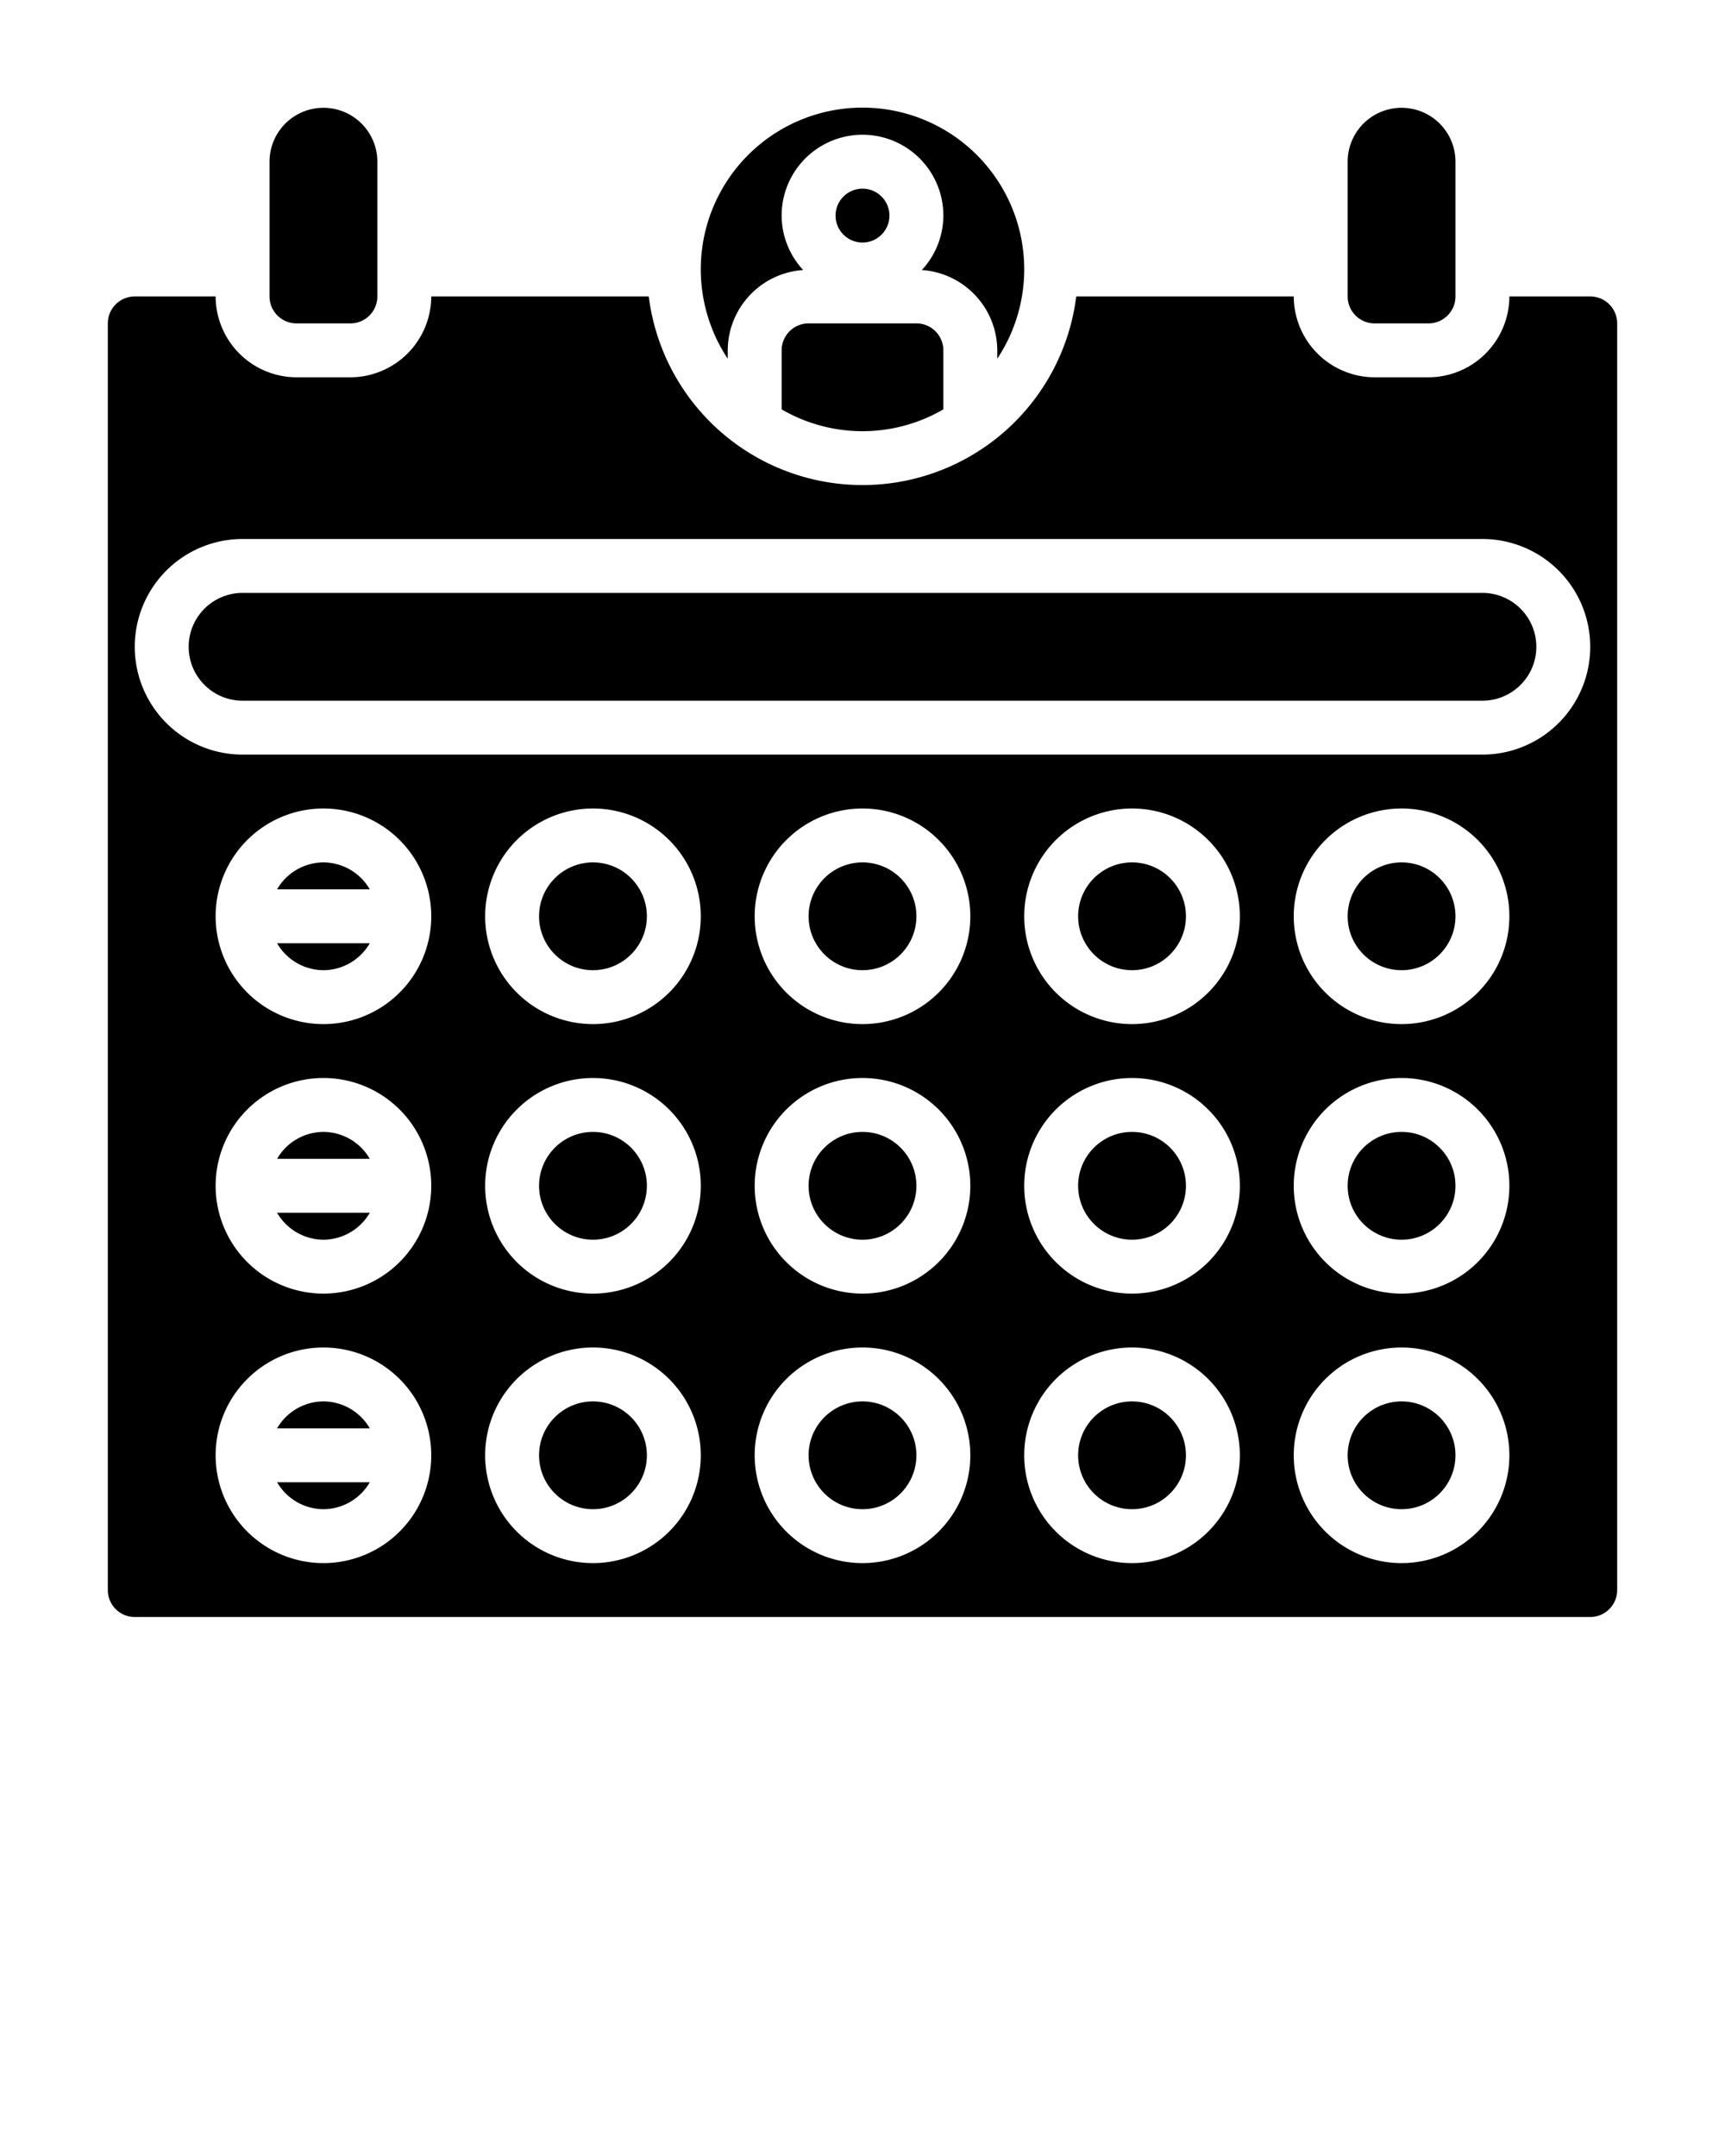 <svg xmlns="http://www.w3.org/2000/svg" fill="currentColor" viewBox="0 0 64 80" x="0px" y="0px"><g>
<path d="M29,13v2.19a5.961,5.961,0,0,0,6,0V13a1,1,0,0,0-1-1H30A1,1,0,0,0,29,13Z"/>
<path d="M27,13a3,3,0,0,1,2.8-2.98A2.975,2.975,0,0,1,29,8a3,3,0,0,1,6,0,2.975,2.975,0,0,1-.8,2.02A3,3,0,0,1,37,13v.31a6,6,0,1,0-10,0Z"/><circle cx="32" cy="8" r="1"/><circle cx="32" cy="34" r="2"/><circle cx="42" cy="34" r="2"/><circle cx="52" cy="34" r="2"/><circle cx="22" cy="34" r="2"/><path d="M12,32a2,2,0,0,0-1.72,1h3.44A2,2,0,0,0,12,32Z"/><path d="M12,36a2,2,0,0,0,1.72-1H10.28A2,2,0,0,0,12,36Z"/><circle cx="32" cy="44" r="2"/><circle cx="42" cy="44" r="2"/><circle cx="52" cy="44" r="2"/><path d="M12,42a2,2,0,0,0-1.72,1h3.44A2,2,0,0,0,12,42Z"/><path d="M12,46a2,2,0,0,0,1.72-1H10.28A2,2,0,0,0,12,46Z"/><circle cx="22" cy="44" r="2"/><circle cx="32" cy="54" r="2"/><circle cx="42" cy="54" r="2"/><circle cx="52" cy="54" r="2"/><path d="M12,56a2,2,0,0,0,1.72-1H10.28A2,2,0,0,0,12,56Z"/><path d="M12,52a2,2,0,0,0-1.72,1h3.44A2,2,0,0,0,12,52Z"/><circle cx="22" cy="54" r="2"/><path d="M11,12h2a1,1,0,0,0,1-1V6a2,2,0,0,0-4,0v5A1,1,0,0,0,11,12Z"/><path d="M51,12h2a1,1,0,0,0,1-1V6a2,2,0,0,0-4,0v5A1,1,0,0,0,51,12Z"/><path d="M55,22H9a2,2,0,0,0,0,4H55a2,2,0,0,0,0-4Z"/><path d="M59,11H56a3.009,3.009,0,0,1-3,3H51a3.009,3.009,0,0,1-3-3H39.93a7.992,7.992,0,0,1-15.86,0H16a3.009,3.009,0,0,1-3,3H11a3.009,3.009,0,0,1-3-3H5a1,1,0,0,0-1,1V59a1,1,0,0,0,1,1H59a1,1,0,0,0,1-1V12A1,1,0,0,0,59,11ZM12,58a4,4,0,1,1,4-4A4,4,0,0,1,12,58Zm0-10a4,4,0,1,1,4-4A4,4,0,0,1,12,48Zm0-10a4,4,0,1,1,4-4A4,4,0,0,1,12,38ZM22,58a4,4,0,1,1,4-4A4,4,0,0,1,22,58Zm0-10a4,4,0,1,1,4-4A4,4,0,0,1,22,48Zm0-10a4,4,0,1,1,4-4A4,4,0,0,1,22,38ZM32,58a4,4,0,1,1,4-4A4,4,0,0,1,32,58Zm0-10a4,4,0,1,1,4-4A4,4,0,0,1,32,48Zm0-10a4,4,0,1,1,4-4A4,4,0,0,1,32,38ZM42,58a4,4,0,1,1,4-4A4,4,0,0,1,42,58Zm0-10a4,4,0,1,1,4-4A4,4,0,0,1,42,48Zm0-10a4,4,0,1,1,4-4A4,4,0,0,1,42,38ZM52,58a4,4,0,1,1,4-4A4,4,0,0,1,52,58Zm0-10a4,4,0,1,1,4-4A4,4,0,0,1,52,48Zm0-10a4,4,0,1,1,4-4A4,4,0,0,1,52,38Zm3-10H9a4,4,0,0,1,0-8H55a4,4,0,0,1,0,8Z"/></g></svg>